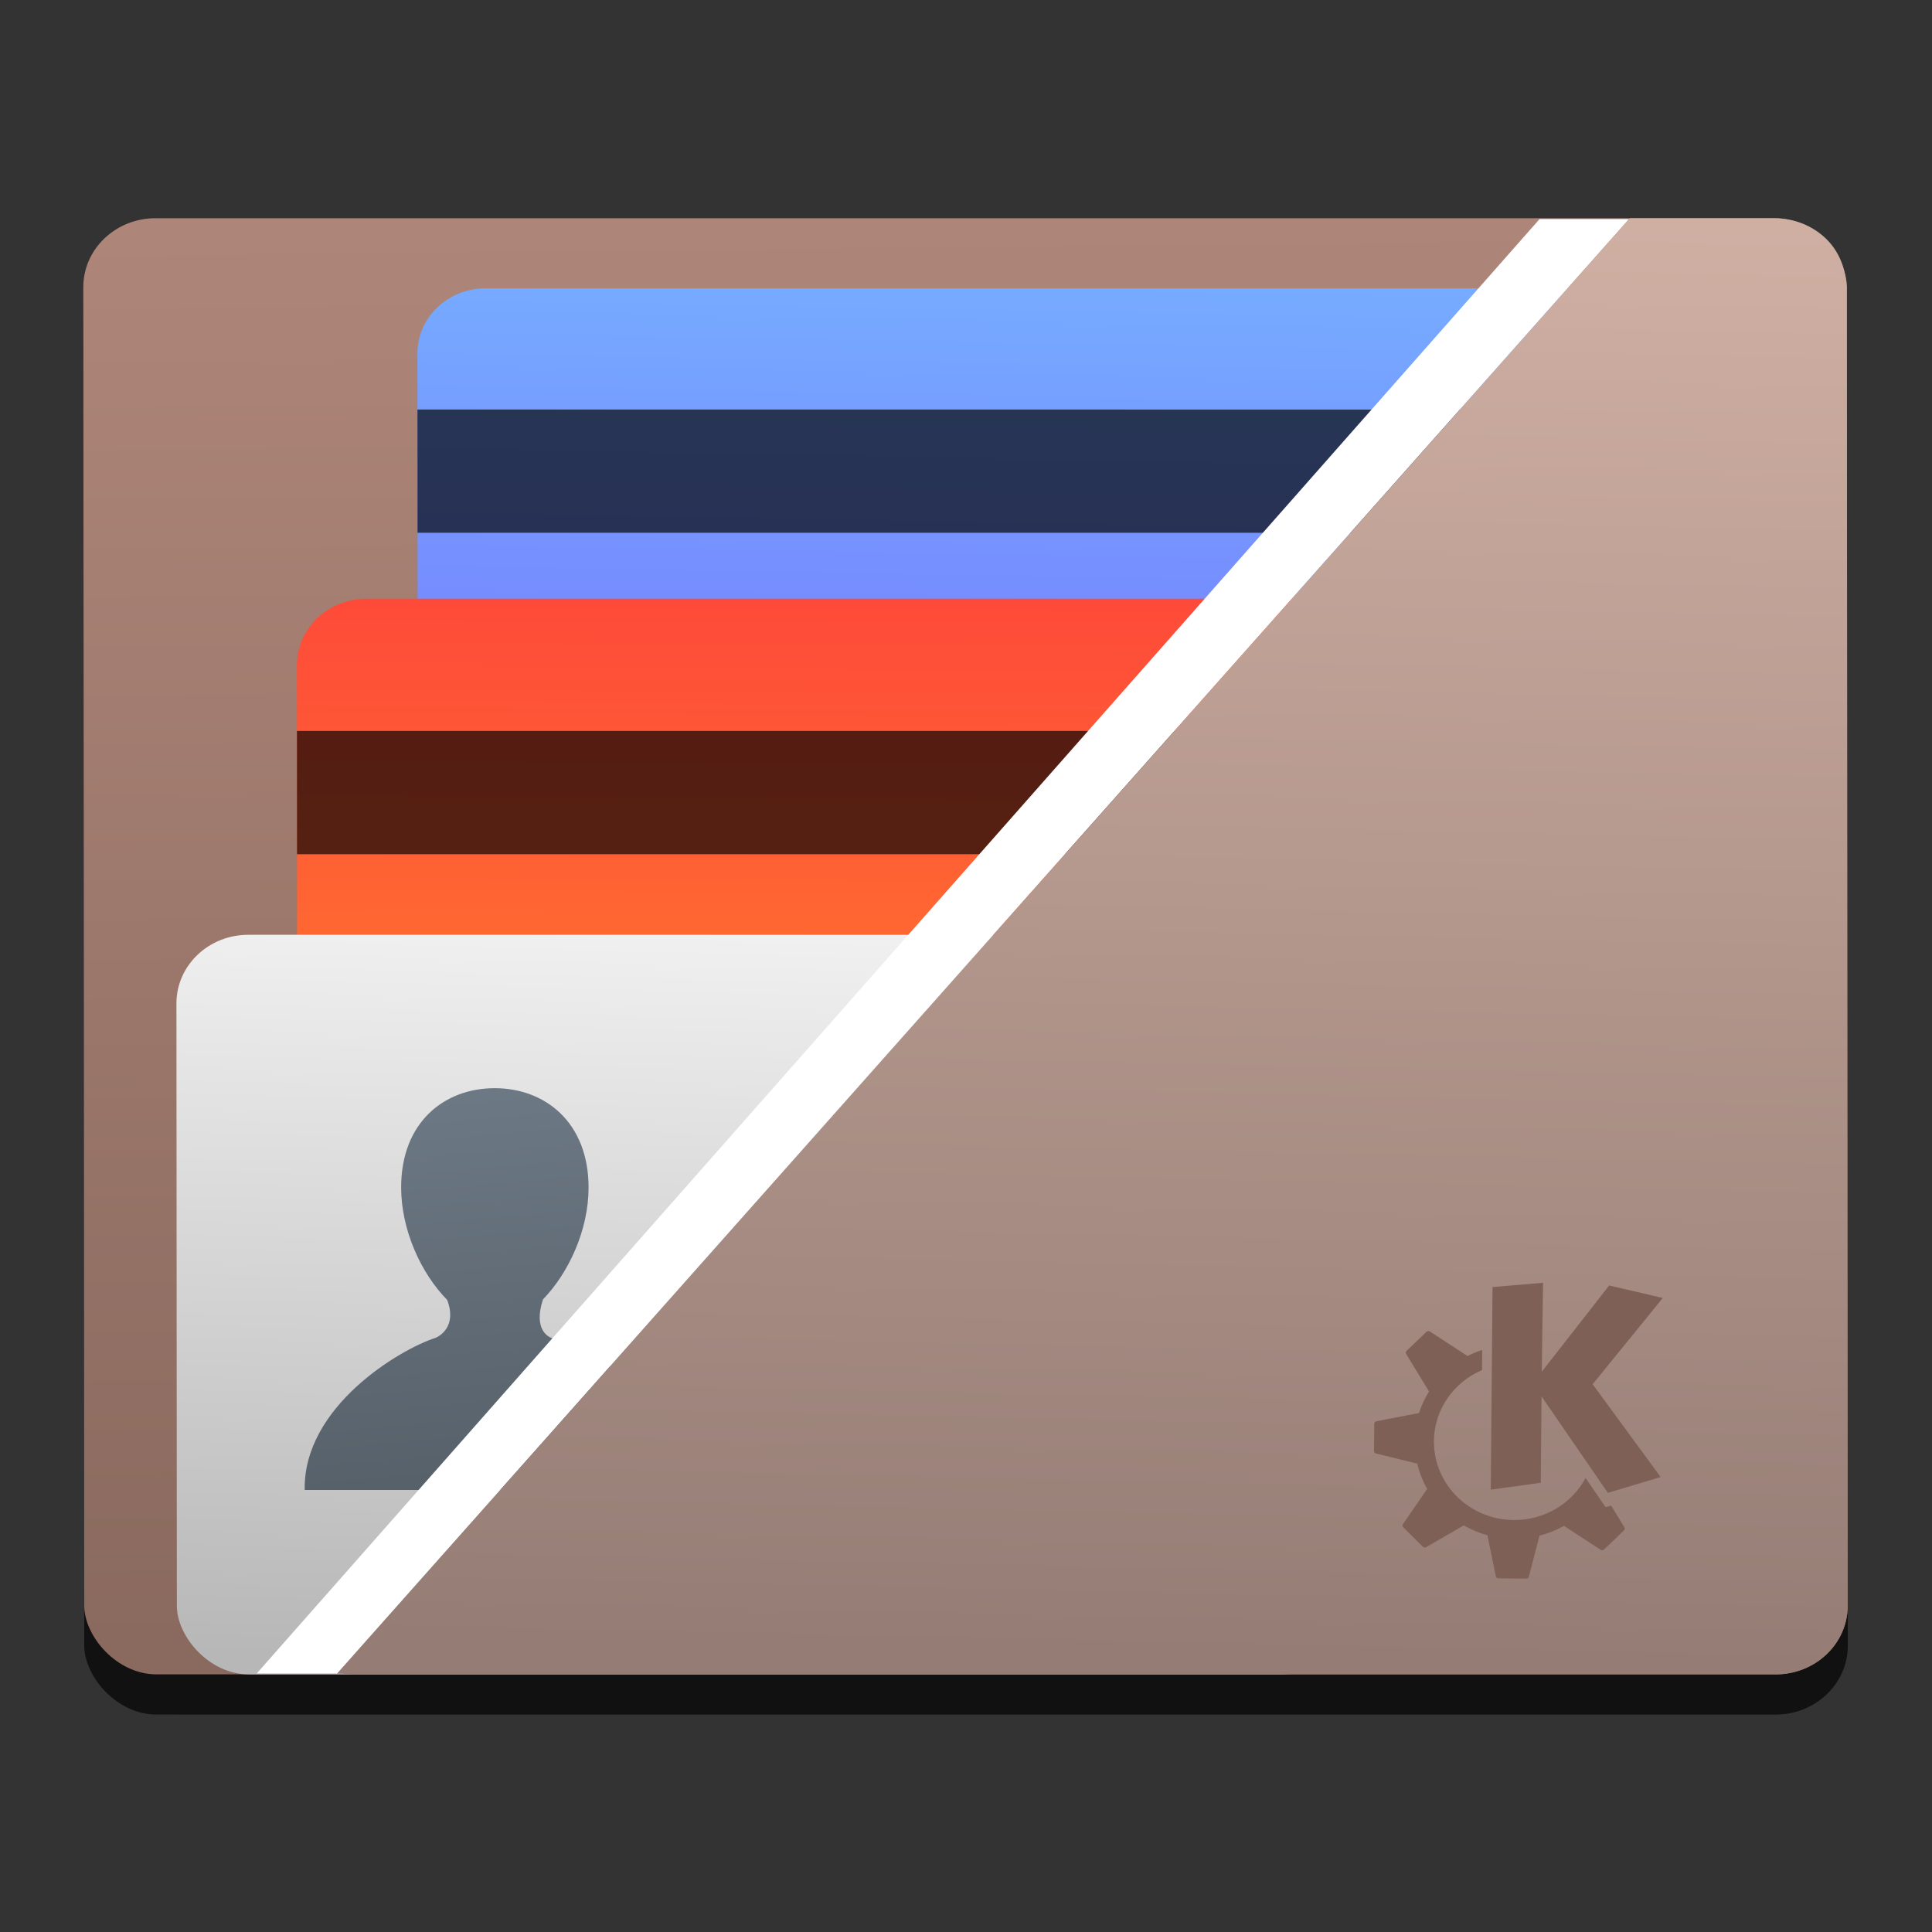 <?xml version="1.0" encoding="UTF-8" standalone="no"?>
<!-- Created with Inkscape (http://www.inkscape.org/) -->

<svg
   xmlns:osb="http://www.openswatchbook.org/uri/2009/osb"
   xmlns:dc="http://purl.org/dc/elements/1.1/"
   xmlns:cc="http://creativecommons.org/ns#"
   xmlns:rdf="http://www.w3.org/1999/02/22-rdf-syntax-ns#"
   xmlns:svg="http://www.w3.org/2000/svg"
   xmlns="http://www.w3.org/2000/svg"
   xmlns:xlink="http://www.w3.org/1999/xlink"
   xmlns:sodipodi="http://sodipodi.sourceforge.net/DTD/sodipodi-0.dtd"
   xmlns:inkscape="http://www.inkscape.org/namespaces/inkscape"
   width="48"
   height="48"
   id="svg5453"
   version="1.1"
   inkscape:version="0.92+devel unknown"
   sodipodi:docname="kwalletmanager.svg"
   viewBox="0 0 48 48">
  <rect x="0" y="0" width="48" height="48" fill="#333333" stroke="none"/>
  <defs
     id="defs5455">
    <linearGradient
       id="linearGradient4471">
      <stop
         style="stop-color:#eff0f1;stop-opacity:1;"
         offset="0"
         id="stop4473" />
      <stop
         style="stop-color:#ccd2d7;stop-opacity:1"
         offset="1"
         id="stop4475" />
    </linearGradient>
    <linearGradient
       inkscape:collect="always"
       id="linearGradient4425">
      <stop
         style="stop-color:#957d75;stop-opacity:1"
         offset="0"
         id="stop4427" />
      <stop
         style="stop-color:#d1b0a4;stop-opacity:1"
         offset="1"
         id="stop4429" />
    </linearGradient>
    <linearGradient
       inkscape:collect="always"
       id="linearGradient4417">
      <stop
         style="stop-color:#8a695e;stop-opacity:1"
         offset="0"
         id="stop4419" />
      <stop
         style="stop-color:#ae8679;stop-opacity:1"
         offset="1"
         id="stop4421" />
    </linearGradient>
    <linearGradient
       id="linearGradient4237">
      <stop
         id="stop4239-95"
         style="stop-color:#766aff;stop-opacity:1"
         offset="0" />
      <stop
         id="stop4241"
         style="stop-color:#76abff;stop-opacity:1"
         offset="1" />
    </linearGradient>
    <linearGradient
       id="linearGradient4237-0">
      <stop
         offset="0"
         style="stop-color:#ffee5e;stop-opacity:1"
         id="stop4239-8" />
      <stop
         offset="1"
         style="stop-color:#feff9f;stop-opacity:1"
         id="stop4241-9" />
    </linearGradient>
    <linearGradient
       inkscape:collect="always"
       xlink:href="#linearGradient4417"
       id="linearGradient4423"
       x1="-105.877"
       y1="615.603"
       x2="-107.78"
       y2="440.531"
       gradientUnits="userSpaceOnUse"
       gradientTransform="matrix(0.917,0,0,0.917,-155.813,140.172)" />
    <linearGradient
       inkscape:collect="always"
       xlink:href="#linearGradient4425"
       id="linearGradient4431"
       x1="-39.968"
       y1="617.39"
       x2="-35.952"
       y2="437.244"
       gradientUnits="userSpaceOnUse"
       gradientTransform="matrix(0.211,0,0,0.203,43.803,-83.527)" />
    <linearGradient
       inkscape:collect="always"
       xlink:href="#linearGradient4177"
       id="linearGradient4469"
       x1="-328.554"
       y1="596.581"
       x2="-326.14"
       y2="511.05"
       gradientUnits="userSpaceOnUse"
       gradientTransform="matrix(0.917,0,0,0.969,36.708,117.818)" />
    <linearGradient
       gradientTransform="matrix(1.047,0,0,0.917,95.898,82.977)"
       inkscape:collect="always"
       xlink:href="#linearGradient4237"
       id="linearGradient4469-0"
       x1="-322.734"
       y1="595.622"
       x2="-320.91"
       y2="510.623"
       gradientUnits="userSpaceOnUse" />
    <linearGradient
       gradientTransform="matrix(0.917,0,0,0.939,28.031,106.62)"
       inkscape:collect="always"
       xlink:href="#linearGradient5009"
       id="linearGradient4469-4"
       x1="-335.169"
       y1="494.881"
       x2="-335.613"
       y2="596.802"
       gradientUnits="userSpaceOnUse" />
    <linearGradient
       inkscape:collect="always"
       xlink:href="#linearGradient4425"
       id="linearGradient4346"
       gradientUnits="userSpaceOnUse"
       gradientTransform="matrix(0.211,0,0,0.203,43.803,-83.527)"
       x1="-39.968"
       y1="617.39"
       x2="-35.952"
       y2="437.244" />
    <linearGradient
       id="linearGradient4177"
       inkscape:collect="always">
      <stop
         id="stop4179"
         offset="0"
         style="stop-color:#b7b7b8;stop-opacity:1" />
      <stop
         id="stop4181"
         offset="1"
         style="stop-color:#f0f0f0;stop-opacity:1" />
    </linearGradient>
    <linearGradient
       gradientTransform="matrix(10.17,-2.675,2.78,10.569,-3110.562,-4492.084)"
       gradientUnits="userSpaceOnUse"
       y2="514.319"
       x2="182.569"
       y1="531.905"
       x1="182.582"
       id="linearGradient4183"
       xlink:href="#linearGradient4177"
       inkscape:collect="always" />
    <linearGradient
       id="linearGradient4207"
       osb:paint="gradient">
      <stop
         style="stop-color:#3498db;stop-opacity:1;"
         offset="0"
         id="stop3371" />
      <stop
         style="stop-color:#3498db;stop-opacity:0;"
         offset="1"
         id="stop3373" />
    </linearGradient>
    <linearGradient
       inkscape:collect="always"
       id="linearGradient5009">
      <stop
         style="stop-color:#fe3f3c;stop-opacity:1"
         offset="0"
         id="stop5011" />
      <stop
         style="stop-color:#ff8729;stop-opacity:1"
         offset="1"
         id="stop5013" />
    </linearGradient>
    <linearGradient
       id="linearGradient4227">
      <stop
         offset="0"
         style="stop-color:#566069;stop-opacity:1"
         id="stop4229" />
      <stop
         offset="1"
         style="stop-color:#6c7884;stop-opacity:1"
         id="stop4231" />
    </linearGradient>
    <linearGradient
       gradientTransform="matrix(1.656,-0.436,0.456,1.734,-135.802,687.623)"
       gradientUnits="userSpaceOnUse"
       y2="0.266"
       x2="12.956"
       y1="25.271"
       x1="15.148"
       id="linearGradient4918"
       xlink:href="#linearGradient4227"
       inkscape:collect="always" />
    <linearGradient
       gradientTransform="matrix(1.538,-0.405,1.259,4.788,-1005.196,-1834.638)"
       gradientUnits="userSpaceOnUse"
       y2="495.608"
       x2="367.105"
       y1="530.744"
       x1="366.794"
       id="linearGradient4278"
       xlink:href="#linearGradient5009"
       inkscape:collect="always" />
    <linearGradient
       gradientTransform="matrix(3.725,-0.98,1.122,4.266,-1896.749,-1283.626)"
       gradientUnits="userSpaceOnUse"
       y2="501.557"
       x2="419.932"
       y1="545.204"
       x1="419.932"
       id="linearGradient4293"
       xlink:href="#linearGradient4143-2"
       inkscape:collect="always" />
    <linearGradient
       id="linearGradient4143-2"
       inkscape:collect="always">
      <stop
         id="stop4145-9"
         offset="0"
         style="stop-color:#197cf1;stop-opacity:1" />
      <stop
         id="stop4147-4"
         offset="1"
         style="stop-color:#20bcfa;stop-opacity:1" />
    </linearGradient>
    <linearGradient
       gradientTransform="matrix(4.103,-1.079,1.129,4.294,-2051.272,-1240.082)"
       gradientUnits="userSpaceOnUse"
       y2="496.554"
       x2="415.765"
       y1="540.596"
       x1="415.148"
       id="linearGradient4540"
       xlink:href="#linearGradient4227"
       inkscape:collect="always" />
    <linearGradient
       y2="501.557"
       x2="419.932"
       y1="545.204"
       x1="419.932"
       gradientTransform="matrix(3.725,-0.98,1.122,4.266,-1897.908,-1288.031)"
       gradientUnits="userSpaceOnUse"
       id="linearGradient4559"
       xlink:href="#linearGradient4143-2"
       inkscape:collect="always" />
    <linearGradient
       inkscape:collect="always"
       xlink:href="#linearGradient4425"
       id="linearGradient4513"
       gradientUnits="userSpaceOnUse"
       gradientTransform="matrix(0.887,-0.233,0.234,0.891,-115.633,172.915)"
       x1="-39.968"
       y1="617.39"
       x2="-35.952"
       y2="437.244" />
  </defs>
  <sodipodi:namedview
     id="base"
     pagecolor="#5a5a5a"
     bordercolor="#666666"
     borderopacity="1.0"
     inkscape:pageopacity="0"
     inkscape:pageshadow="2"
     inkscape:zoom="12.953792"
     inkscape:cx="14.411881"
     inkscape:cy="31.433066"
     inkscape:document-units="px"
     inkscape:current-layer="g4545"
     showgrid="false"
     fit-margin-top="0"
     fit-margin-left="0"
     fit-margin-right="0"
     fit-margin-bottom="0"
     inkscape:window-width="1366"
     inkscape:window-height="642"
     inkscape:window-x="0"
     inkscape:window-y="33"
     inkscape:window-maximized="1"
     inkscape:showpageshadow="false"
     borderlayer="true"
     showguides="false"
     inkscape:snap-global="true"
     inkscape:snap-bbox="true"
     inkscape:bbox-nodes="true"
     inkscape:object-nodes="true"
     showborder="true"
     inkscape:document-rotation="0"
     inkscape:pagecheckerboard="true">
    <inkscape:grid
       type="xygrid"
       id="grid4063"
       empspacing="5"
       visible="true"
       enabled="true"
       snapvisiblegridlinesonly="true"
       spacingx="1"
       spacingy="1"
       originx="0"
       originy="0" />
    <sodipodi:guide
       position="-1e-05,44"
       orientation="2,0"
       id="guide4521"
       inkscape:locked="false" />
    <sodipodi:guide
       position="-1e-05,42"
       orientation="38,0"
       id="guide4523"
       inkscape:locked="false" />
    <sodipodi:guide
       position="-1e-05,4"
       orientation="0,2"
       id="guide4525"
       inkscape:locked="false" />
    <sodipodi:guide
       position="2,4"
       orientation="0,46"
       id="guide4527"
       inkscape:locked="false" />
    <sodipodi:guide
       position="48,4"
       orientation="-2,0"
       id="guide4529"
       inkscape:locked="false" />
    <sodipodi:guide
       position="48,6"
       orientation="-36,0"
       id="guide4531"
       inkscape:locked="false" />
    <sodipodi:guide
       position="48,42"
       orientation="-2,0"
       id="guide4533"
       inkscape:locked="false" />
    <sodipodi:guide
       position="48,44"
       orientation="0,-2"
       id="guide4535"
       inkscape:locked="false" />
    <sodipodi:guide
       position="46,44"
       orientation="0,-44"
       id="guide4537"
       inkscape:locked="false" />
    <sodipodi:guide
       position="2,44"
       orientation="0,-2"
       id="guide4539"
       inkscape:locked="false" />
    <sodipodi:guide
       position="-1e-05,44"
       orientation="0,0"
       id="guide4541"
       inkscape:locked="false" />
    <sodipodi:guide
       position="2,42"
       orientation="0,44"
       id="guide4543"
       inkscape:locked="false" />
    <sodipodi:guide
       position="46,42"
       orientation="36,0"
       id="guide4545"
       inkscape:locked="false" />
    <sodipodi:guide
       position="46,6"
       orientation="0,-44"
       id="guide4547"
       inkscape:locked="false" />
    <sodipodi:guide
       position="2,6"
       orientation="-36,0"
       id="guide4549"
       inkscape:locked="false" />
    <sodipodi:guide
       position="2,42"
       orientation="0,0"
       id="guide4551"
       inkscape:locked="false" />
  </sodipodi:namedview>
  <g
     inkscape:label="Layer 1"
     inkscape:groupmode="layer"
     id="layer1"
     transform="translate(-384.571,-499.798)">
    <g
       transform="translate(434.651,-503.074)"
       id="layer1-07"
       inkscape:label="Layer 1">
      <g
         style="fill:none;fill-opacity:1;stroke:#4f96d1;stroke-opacity:1"
         inkscape:label="Layer 1"
         id="layer1-0"
         transform="matrix(0.905,0,0,0.905,-365.917,562.06)" />
      <g
         inkscape:label="Layer 1"
         id="layer1-00"
         transform="translate(-401.012,510.634)">
        <g
           id="g5601"
           transform="matrix(0.845,0,0,0.845,54.938,82.912)">
          <g
             id="g4439"
             transform="translate(-0.159,3.487)">
            <g
               transform="matrix(0.967,0.254,-0.254,0.967,142.639,-89.277)"
               id="g4399">
              <g
                 id="g4536"
                 transform="translate(638.008,-163.214)">
                <g
                   id="g4545"
                   transform="matrix(0.272,-0.003,-0.003,0.261,-235.178,507.408)">
                  <rect
                     ry="7.792"
                     y="548.244"
                     x="-337.178"
                     height="164.552"
                     width="190.136"
                     id="rect4502"
                     style="opacity:1;fill:#000000;fill-opacity:0.667;stroke:none;stroke-width:4.767;stroke-linecap:round;stroke-linejoin:round;stroke-miterlimit:4;stroke-dasharray:none;stroke-dashoffset:0;stroke-opacity:1"
                     transform="rotate(-14.736)" />
                  <g
                     id="g4525"
                     transform="matrix(0.967,-0.254,0.254,0.967,225.272,59.8)" />
                  <rect
                     transform="rotate(-14.736)"
                     style="opacity:1;fill:url(#linearGradient4423);fill-opacity:1;stroke:none;stroke-width:4.767;stroke-linecap:round;stroke-linejoin:round;stroke-miterlimit:4;stroke-dasharray:none;stroke-dashoffset:0;stroke-opacity:1"
                     id="rect4413"
                     width="190.136"
                     height="164.552"
                     x="-337.178"
                     y="543.702"
                     ry="7.792" />
                  <g
                     id="g4526"
                     transform="translate(8.392,-2.207)">
                    <rect
                       style="opacity:1;fill:url(#linearGradient4469-0);fill-opacity:1;stroke:none;stroke-width:5.64;stroke-linecap:round;stroke-linejoin:round;stroke-miterlimit:4;stroke-dasharray:none;stroke-dashoffset:0;stroke-opacity:1"
                       id="rect4461-5"
                       width="144.783"
                       height="79.078"
                       x="-309.835"
                       y="551.63"
                       ry="7.333"
                       transform="rotate(-14.736)" />
                    <path
                       style="opacity:1;fill:#000000;fill-opacity:0.667;fill-rule:nonzero;stroke:none;stroke-width:7.749;stroke-linecap:butt;stroke-linejoin:round;stroke-miterlimit:4;stroke-dasharray:none;stroke-dashoffset:0;stroke-opacity:1"
                       d="m -155.848,625.54 148.485,-39.054 3.542,13.467 -148.485,39.054 z"
                       id="path4500"
                       inkscape:connector-curvature="0" />
                  </g>
                  <g
                     id="g4521"
                     transform="translate(12.587,-3.311)">
                    <rect
                       style="opacity:1;fill:url(#linearGradient4469-4);fill-opacity:1;stroke:none;stroke-width:5.64;stroke-linecap:round;stroke-linejoin:round;stroke-miterlimit:4;stroke-dasharray:none;stroke-dashoffset:0;stroke-opacity:1"
                       id="rect4461-3"
                       width="126.758"
                       height="81.006"
                       x="-327.189"
                       y="586.698"
                       ry="7.512"
                       transform="rotate(-14.736)" />
                    <path
                       inkscape:connector-curvature="0"
                       id="path4524"
                       d="m -163.392,665.083 148.485,-39.054 3.542,13.467 -148.485,39.054 z"
                       style="opacity:1;fill:#000000;fill-opacity:0.667;fill-rule:nonzero;stroke:none;stroke-width:7.749;stroke-linecap:butt;stroke-linejoin:round;stroke-miterlimit:4;stroke-dasharray:none;stroke-dashoffset:0;stroke-opacity:1" />
                  </g>
                  <g
                     id="g4517"
                     transform="translate(-5.454,13.377)">
                    <rect
                       style="opacity:1;fill:url(#linearGradient4469);fill-opacity:1;stroke:none;stroke-width:5.64;stroke-linecap:round;stroke-linejoin:round;stroke-miterlimit:4;stroke-dasharray:none;stroke-dashoffset:0;stroke-opacity:1"
                       id="rect4461"
                       width="126.758"
                       height="83.576"
                       x="-318.512"
                       y="613.129"
                       ry="7.75"
                       transform="rotate(-14.736)" />
                    <path
                       inkscape:connector-curvature="0"
                       style="fill:url(#linearGradient4918);fill-opacity:1;stroke-width:2.774"
                       d="m -101.411,707.759 c -0.287,-0.021 -2.158,-0.368 -1.989,-3.951 l -0.016,0.004 c 1.943,-3.636 2.778,-8.884 1.56,-13.515 -1.873,-7.12 -7.378,-9.662 -12.636,-8.28 -5.261,1.384 -8.779,6.298 -6.906,13.419 1.223,4.649 4.526,8.83 8.021,11.028 1.831,2.64 0.215,4.223 -0.143,4.479 -3.377,2.229 -11.816,11.136 -9.261,20.203 l 39.84,-10.479 c -2.111,-8.748 -11.573,-12.3 -18.472,-12.909 z"
                       id="path7-1"
                       sodipodi:nodetypes="cccsssccccc" />
                  </g>
                  <path
                     style="fill:#ffffff;fill-opacity:1;fill-rule:evenodd;stroke:none;stroke-width:0.244px;stroke-linecap:butt;stroke-linejoin:miter;stroke-opacity:1"
                     d="M 40.41 5.893 L 38.186 5.893 L 6.287 42.086 L 8.287 42.086 L 40.41 5.893 z "
                     id="path4509"
                     transform="matrix(4.196,-1.104,1.155,4.391,-202.958,588.028)" />
                  <path
                     style="fill:url(#linearGradient4513);fill-opacity:1;fill-rule:evenodd;stroke:none;stroke-width:1.081px;stroke-linecap:butt;stroke-linejoin:miter;stroke-opacity:1"
                     d="M -117.743,763.313 30.414,724.346 c 2.087,-0.549 3.751,-1.887 4.755,-3.607 1.004,-1.72 1.342,-3.825 0.793,-5.912 L -1.929,570.76 c -0.664,-2.053 -1.879,-3.753 -3.599,-4.757 -1.72,-1.004 -3.827,-1.35 -5.915,-0.801 l -15.087,3.968 -93.051,194.516 z"
                     id="path4340"
                     inkscape:connector-curvature="0" />
                  <path
                     inkscape:connector-curvature="0"
                     id="path5692_1_"
                     style="display:inline;fill:#7e6056;fill-opacity:1;stroke:none;stroke-width:0.917;stroke-opacity:0.8"
                     d="m -5.054,687.913 -5.145,1.853 5.622,22.197 5.016,-2.126 -2.397,-9.464 9.683,8.724 5.05,-3.176 -9.751,-8.278 4.838,-11.355 -5.947,0.107 -4.556,11.283 -2.414,-9.766 z m -10.592,8.436 c -0.058,0.02 -0.119,0.053 -0.152,0.112 l -1.538,2.643 c -0.064,0.111 -0.041,0.251 0.048,0.343 l 3.459,3.474 c -0.243,0.848 -0.392,1.729 -0.425,2.631 l -4.214,2.07 c -0.117,0.058 -0.177,0.201 -0.144,0.33 l 0.758,2.993 c 0.032,0.126 0.154,0.211 0.282,0.211 l 4.589,-0.021 c 0.477,0.914 1.07,1.755 1.757,2.484 l -1.517,4.524 c -0.042,0.127 0.008,0.268 0.124,0.336 l 2.611,1.594 c 0.11,0.067 0.247,0.044 0.336,-0.046 l 3.308,-3.421 c 0.885,0.259 1.81,0.412 2.749,0.432 l 2.051,4.259 c 0.058,0.12 0.188,0.185 0.315,0.153 l 2.931,-0.741 c 0.123,-0.031 0.209,-0.142 0.207,-0.273 l -0.061,-4.787 c 0.842,-0.478 1.602,-1.064 2.271,-1.738 l 4.523,1.613 c 0.125,0.044 0.263,-0.005 0.329,-0.123 l 1.527,-2.64 c 0.065,-0.112 0.052,-0.254 -0.038,-0.346 l -2.01,-2.015 -0.424,0.267 c -0.061,0.038 -0.143,0.025 -0.198,-0.024 -5.13e-5,2e-5 -1.229,-1.112 -2.831,-2.555 -0.686,3.128 -3.039,5.742 -6.302,6.567 -4.637,1.173 -9.373,-1.718 -10.572,-6.453 -0.882,-3.483 0.4,-6.991 2.981,-9.072 l -0.56,-2.211 c -0.484,0.324 -0.939,0.684 -1.358,1.079 -10e-4,-3.7e-4 -0.002,-0.011 -0.003,-0.011 l -4.628,-1.647 c -0.063,-0.024 -0.12,-0.015 -0.179,0.005 z" />
                  <path
                     inkscape:connector-curvature="0"
                     id="path4565"
                     d="M 99.329,478.317 270.08,433.408 c 2.704,-0.711 5.477,0.979 6.216,3.789 l 47.019,178.769 c 0.739,2.81 -0.843,5.646 -3.547,6.357 l -170.751,44.91 c -2.704,0.711 -5.477,-0.979 -6.216,-3.789 L 95.782,484.674 c -0.739,-2.81 0.843,-5.646 3.547,-6.357 z"
                     style="opacity:1;fill:#000000;fill-opacity:0.667;fill-rule:evenodd;stroke:none;stroke-width:3.038;stroke-linecap:square;stroke-linejoin:miter;stroke-miterlimit:4;stroke-dasharray:none;stroke-dashoffset:0;stroke-opacity:0.847" />
                  <path
                     style="opacity:1;fill:url(#linearGradient4183);fill-opacity:1;fill-rule:evenodd;stroke:none;stroke-width:3.038;stroke-linecap:square;stroke-linejoin:miter;stroke-miterlimit:4;stroke-dasharray:none;stroke-dashoffset:0;stroke-opacity:0.847"
                     d="M 98.2,474.024 268.951,429.114 c 2.704,-0.711 5.477,0.979 6.216,3.789 l 47.019,178.769 c 0.739,2.81 -0.843,5.646 -3.547,6.357 l -170.751,44.91 c -2.704,0.711 -5.477,-0.979 -6.216,-3.789 L 94.653,480.381 c -0.739,-2.81 0.843,-5.646 3.547,-6.357 z"
                     id="rect4343"
                     inkscape:connector-curvature="0" />
                  <path
                     style="opacity:1;fill:#000000;fill-opacity:0.078;fill-rule:evenodd;stroke:none;stroke-width:3.038;stroke-linecap:square;stroke-linejoin:miter;stroke-miterlimit:4;stroke-dasharray:none;stroke-dashoffset:0;stroke-opacity:0.847"
                     d="M 183.575,451.569 98.697,473.893 c -2.98,0.784 -4.783,3.677 -4.044,6.488 l 47.019,178.769 c 0.739,2.81 3.733,4.442 6.713,3.658 l 84.878,-22.324 z"
                     id="rect4263"
                     inkscape:connector-curvature="0"
                     sodipodi:nodetypes="csssscc" />
                  <path
                     style="opacity:0.653;fill:url(#linearGradient4293);fill-opacity:1;fill-rule:nonzero;stroke:none;stroke-width:4.34;stroke-linecap:butt;stroke-linejoin:round;stroke-miterlimit:4;stroke-dasharray:none;stroke-dashoffset:0;stroke-opacity:1"
                     d="m 211.202,506.574 65.641,-17.265 2.749,10.454 -65.641,17.265 z"
                     id="path4557"
                     inkscape:connector-curvature="0" />
                  <path
                     style="opacity:0.653;fill:url(#linearGradient4559);fill-opacity:1;fill-rule:nonzero;stroke:none;stroke-width:4.34;stroke-linecap:butt;stroke-linejoin:round;stroke-miterlimit:4;stroke-dasharray:none;stroke-dashoffset:0;stroke-opacity:1"
                     d="m 205.556,485.107 65.641,-17.265 2.749,10.454 -65.641,17.265 z"
                     id="rect4283"
                     inkscape:connector-curvature="0" />
                  <path
                     style="opacity:0.653;fill:url(#linearGradient4540);fill-opacity:1;fill-rule:nonzero;stroke:none;stroke-width:4.34;stroke-linecap:butt;stroke-linejoin:round;stroke-miterlimit:4;stroke-dasharray:none;stroke-dashoffset:0;stroke-opacity:1"
                     d="m 229.456,575.977 49.231,-12.948 2.564,9.747 -49.231,12.948 z"
                     id="path4496" />
                  <path
                     style="opacity:1;fill:url(#linearGradient4278);fill-opacity:1;fill-rule:nonzero;stroke:none;stroke-width:4.34;stroke-linecap:butt;stroke-linejoin:round;stroke-miterlimit:4;stroke-dasharray:none;stroke-dashoffset:0;stroke-opacity:1"
                     d="m 215.175,443.258 22.075,85.877 -25.228,30.59 -28.446,-108.155 z"
                     id="rect4270"
                     inkscape:connector-curvature="0"
                     sodipodi:nodetypes="ccccc" />
                </g>
              </g>
            </g>
          </g>
        </g>
      </g>
    </g>
  </g>
  <style
     id="style26"
     type="text/css">
	.specularity {opacity:0.5;}
	.low-specularity {opacity:0.25;}
	.full-specularity {opacity:1;}
	.black {fill:#000000;}
	.white {fill:#ffffff;}
	.outline-big {stroke-width:16;stroke:none;opacity:0.1;fill:none;}
	.outline-small {stroke-width:8;stroke:none;opacity:0.2;fill:none;}
	.stroke-highlight {fill:none;stroke:none;opacity:0.2;}
       	.base-shadow 	{fill:black;opacity:75;}
	</style>
  <style
     id="style26-7"
     type="text/css">
	.specularity {opacity:0.5;}
	.low-specularity {opacity:0.25;}
	.full-specularity {opacity:1;}
	.black {fill:#000000;}
	.white {fill:#ffffff;}
	.outline-big {stroke-width:16;stroke:none;opacity:0.1;fill:none;}
	.outline-small {stroke-width:8;stroke:none;opacity:0.2;fill:none;}
	.stroke-highlight {fill:none;stroke:none;opacity:0.2;}
       	.base-shadow 	{fill:black;opacity:75;}
	</style>
  <style
     type="text/css"
     id="style26-2">
	.specularity {opacity:0.5;}
	.low-specularity {opacity:0.25;}
	.full-specularity {opacity:1;}
	.black {fill:#000000;}
	.white {fill:#ffffff;}
	.outline-big {stroke-width:16;stroke:none;opacity:0.1;fill:none;}
	.outline-small {stroke-width:8;stroke:none;opacity:0.2;fill:none;}
	.stroke-highlight {fill:none;stroke:none;opacity:0.2;}
       	.base-shadow 	{fill:black;opacity:75;}
	</style>
  <style
     type="text/css"
     id="style26-7-3">
	.specularity {opacity:0.5;}
	.low-specularity {opacity:0.25;}
	.full-specularity {opacity:1;}
	.black {fill:#000000;}
	.white {fill:#ffffff;}
	.outline-big {stroke-width:16;stroke:none;opacity:0.1;fill:none;}
	.outline-small {stroke-width:8;stroke:none;opacity:0.2;fill:none;}
	.stroke-highlight {fill:none;stroke:none;opacity:0.2;}
       	.base-shadow 	{fill:black;opacity:75;}
	</style>
  <style
     type="text/css"
     id="style26-77">
	.specularity {opacity:0.5;}
	.low-specularity {opacity:0.25;}
	.full-specularity {opacity:1;}
	.black {fill:#000000;}
	.white {fill:#ffffff;}
	.outline-big {stroke-width:16;stroke:none;opacity:0.1;fill:none;}
	.outline-small {stroke-width:8;stroke:none;opacity:0.2;fill:none;}
	.stroke-highlight {fill:none;stroke:none;opacity:0.2;}
       	.base-shadow 	{fill:black;opacity:75;}
	</style>
  <style
     type="text/css"
     id="style26-7-7">
	.specularity {opacity:0.5;}
	.low-specularity {opacity:0.25;}
	.full-specularity {opacity:1;}
	.black {fill:#000000;}
	.white {fill:#ffffff;}
	.outline-big {stroke-width:16;stroke:none;opacity:0.1;fill:none;}
	.outline-small {stroke-width:8;stroke:none;opacity:0.2;fill:none;}
	.stroke-highlight {fill:none;stroke:none;opacity:0.2;}
       	.base-shadow 	{fill:black;opacity:75;}
	</style>
  <style
     type="text/css"
     id="style26-3">
	.specularity {opacity:0.5;}
	.low-specularity {opacity:0.25;}
	.full-specularity {opacity:1;}
	.black {fill:#000000;}
	.white {fill:#ffffff;}
	.outline-big {stroke-width:16;stroke:none;opacity:0.1;fill:none;}
	.outline-small {stroke-width:8;stroke:none;opacity:0.2;fill:none;}
	.stroke-highlight {fill:none;stroke:none;opacity:0.2;}
       	.base-shadow 	{fill:black;opacity:75;}
	</style>
  <style
     type="text/css"
     id="style26-7-6">
	.specularity {opacity:0.5;}
	.low-specularity {opacity:0.25;}
	.full-specularity {opacity:1;}
	.black {fill:#000000;}
	.white {fill:#ffffff;}
	.outline-big {stroke-width:16;stroke:none;opacity:0.1;fill:none;}
	.outline-small {stroke-width:8;stroke:none;opacity:0.2;fill:none;}
	.stroke-highlight {fill:none;stroke:none;opacity:0.2;}
       	.base-shadow 	{fill:black;opacity:75;}
	</style>
  <style
     id="style26-2-1"
     type="text/css">
	.specularity {opacity:0.5;}
	.low-specularity {opacity:0.25;}
	.full-specularity {opacity:1;}
	.black {fill:#000000;}
	.white {fill:#ffffff;}
	.outline-big {stroke-width:16;stroke:none;opacity:0.1;fill:none;}
	.outline-small {stroke-width:8;stroke:none;opacity:0.2;fill:none;}
	.stroke-highlight {fill:none;stroke:none;opacity:0.2;}
       	.base-shadow 	{fill:black;opacity:75;}
	</style>
  <style
     id="style26-7-3-2"
     type="text/css">
	.specularity {opacity:0.5;}
	.low-specularity {opacity:0.25;}
	.full-specularity {opacity:1;}
	.black {fill:#000000;}
	.white {fill:#ffffff;}
	.outline-big {stroke-width:16;stroke:none;opacity:0.1;fill:none;}
	.outline-small {stroke-width:8;stroke:none;opacity:0.2;fill:none;}
	.stroke-highlight {fill:none;stroke:none;opacity:0.2;}
       	.base-shadow 	{fill:black;opacity:75;}
	</style>
  <style
     id="style26-77-9"
     type="text/css">
	.specularity {opacity:0.5;}
	.low-specularity {opacity:0.25;}
	.full-specularity {opacity:1;}
	.black {fill:#000000;}
	.white {fill:#ffffff;}
	.outline-big {stroke-width:16;stroke:none;opacity:0.1;fill:none;}
	.outline-small {stroke-width:8;stroke:none;opacity:0.2;fill:none;}
	.stroke-highlight {fill:none;stroke:none;opacity:0.2;}
       	.base-shadow 	{fill:black;opacity:75;}
	</style>
  <style
     id="style26-7-7-3"
     type="text/css">
	.specularity {opacity:0.5;}
	.low-specularity {opacity:0.25;}
	.full-specularity {opacity:1;}
	.black {fill:#000000;}
	.white {fill:#ffffff;}
	.outline-big {stroke-width:16;stroke:none;opacity:0.1;fill:none;}
	.outline-small {stroke-width:8;stroke:none;opacity:0.2;fill:none;}
	.stroke-highlight {fill:none;stroke:none;opacity:0.2;}
       	.base-shadow 	{fill:black;opacity:75;}
	</style>
</svg>
